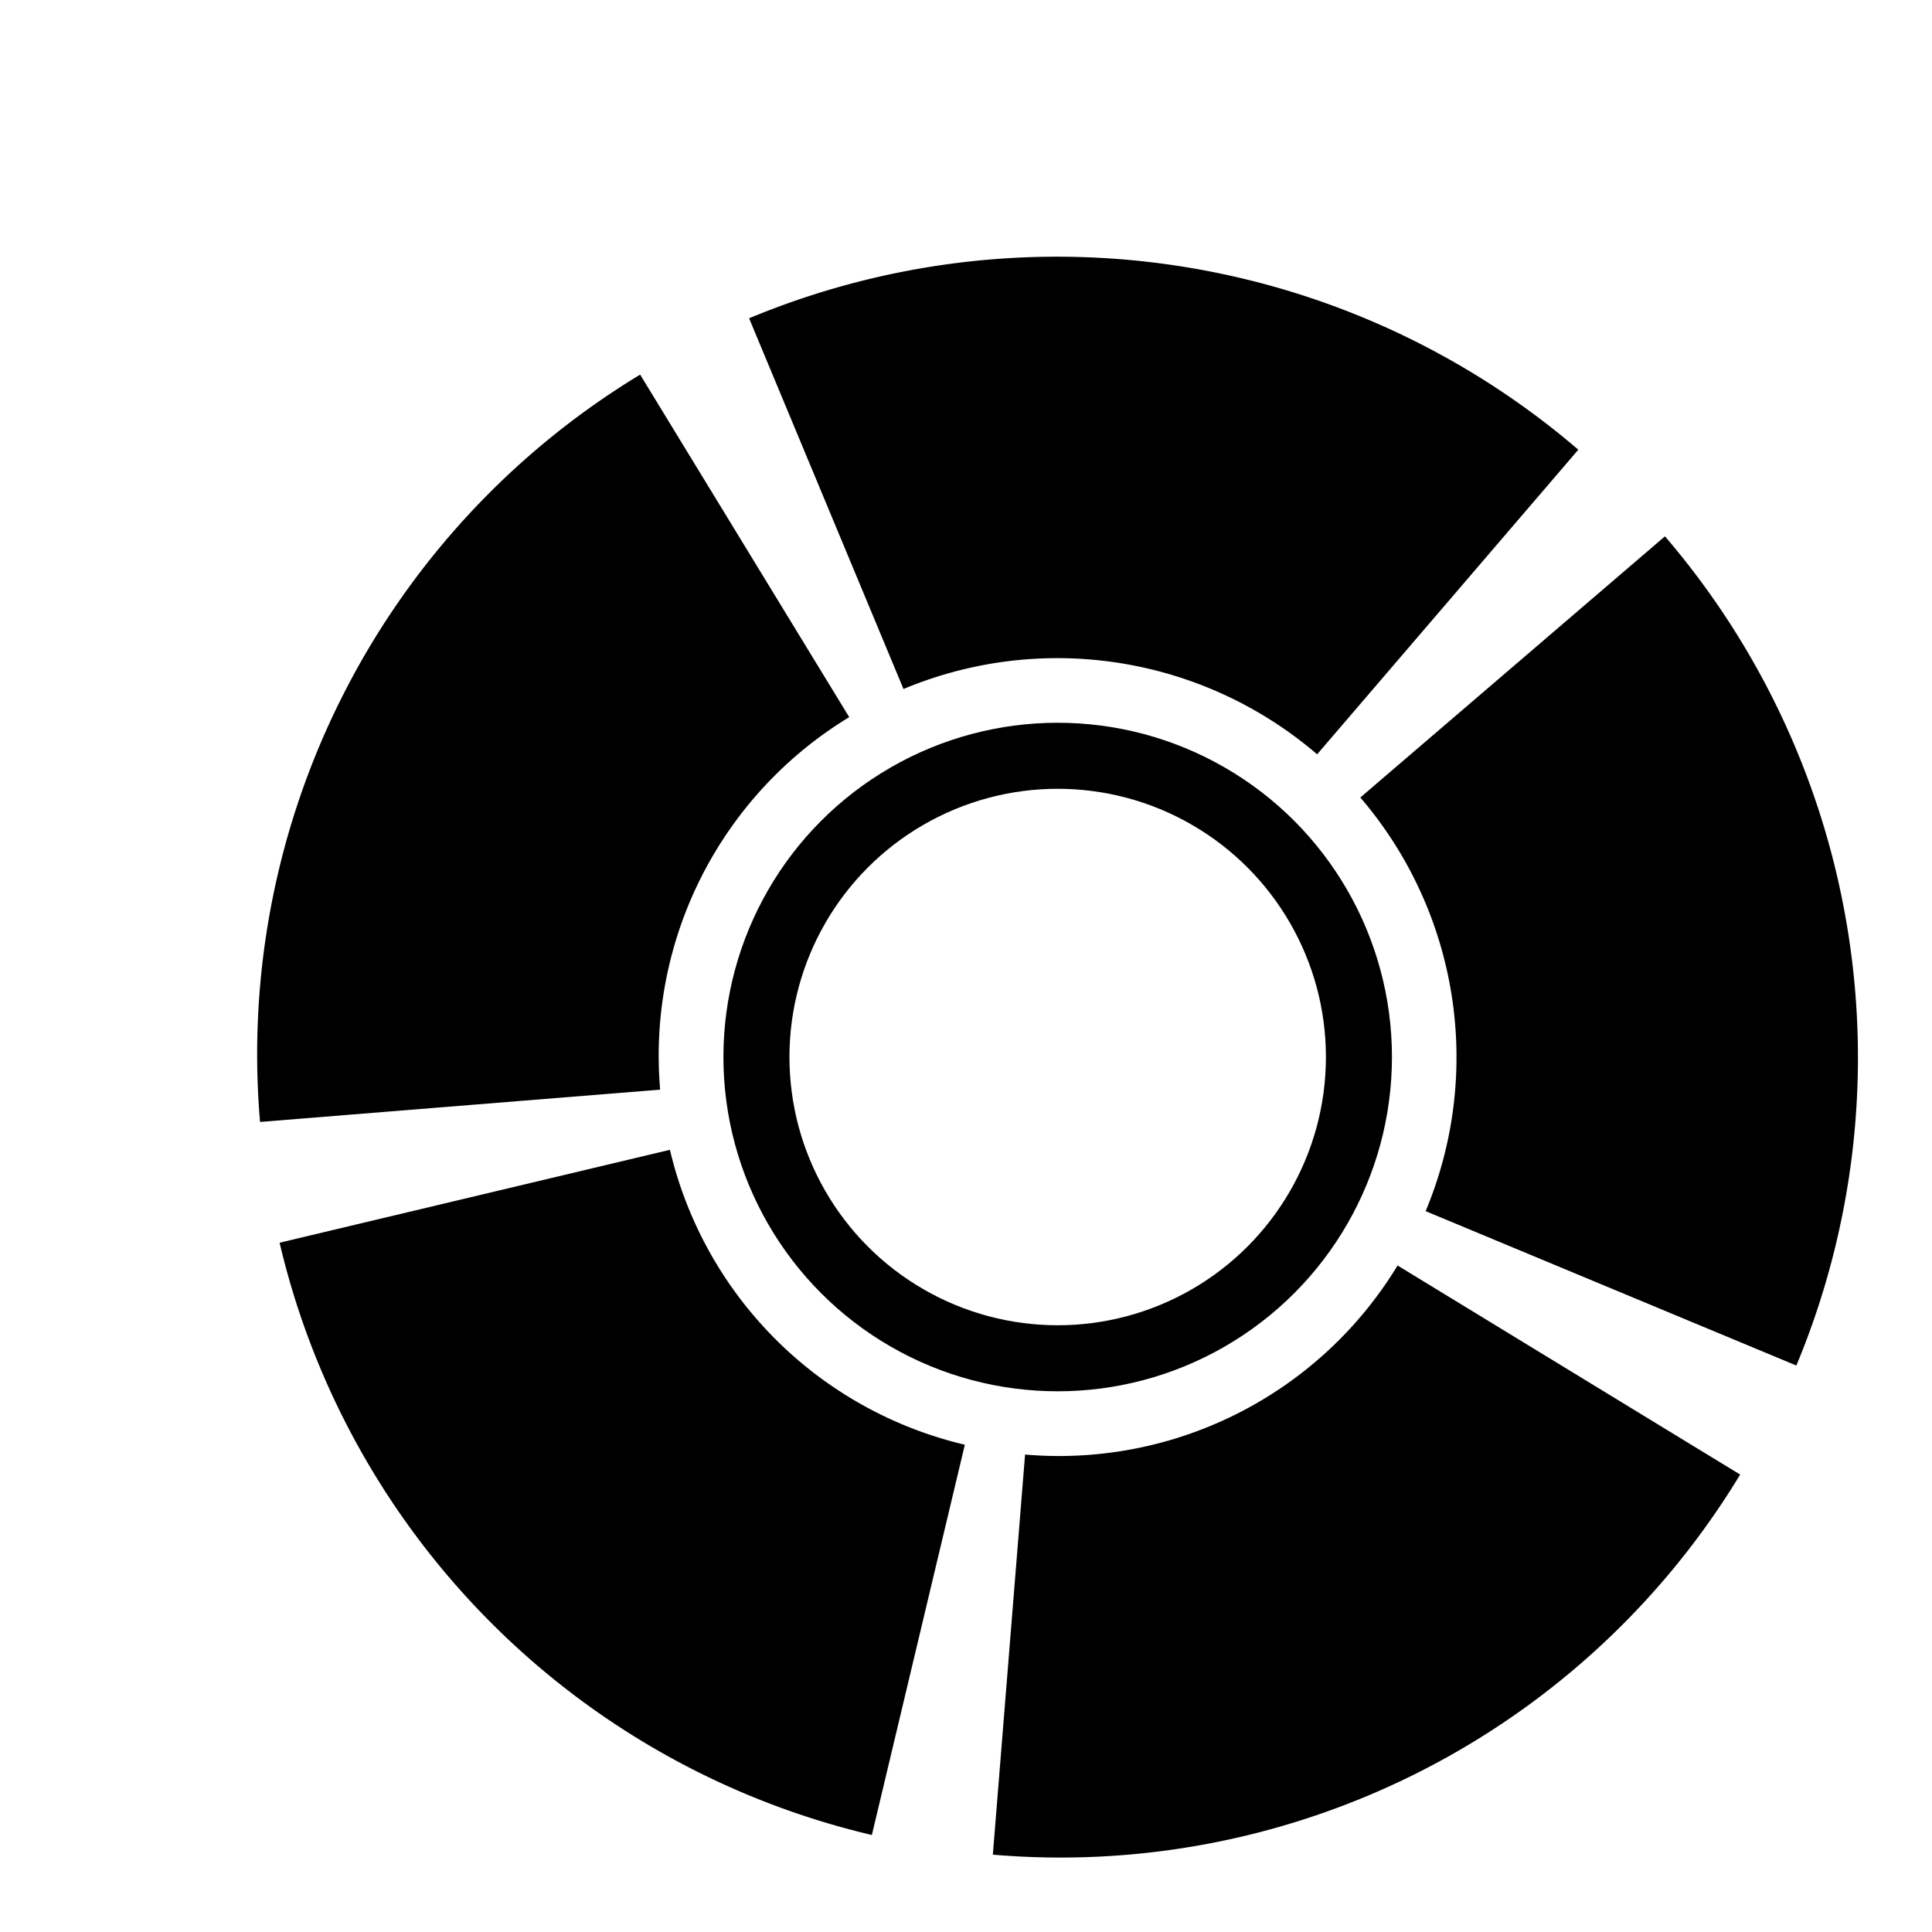 <svg xmlns="http://www.w3.org/2000/svg" viewBox="0 0 2048 2048" width="16" height="16">
    <g transform="translate(0, 0) scale(70)">
        <circle cx="16.017" cy="16.007" r="4.562" style="fill:none;stroke:#000;stroke-miterlimit:10" />
        <path
            d="M3.938,16.99,9.997,16.501a5.998,5.998,0,0,1,2.863-5.641L9.694,5.673A12.032,12.032,0,0,0,3.938,16.99Z"
            />
        <path d="M13.682,10.434a6.041,6.041,0,0,1,6.264.989L23.901,6.81A12.122,12.122,0,0,0,11.344,4.82Z"
            />
        <path d="M20.6,12.077a6.041,6.041,0,0,1,.989,6.264l5.614,2.338A12.122,12.122,0,0,0,25.213,8.122Z"
            />
        <path d="M14.611,21.878a6.002,6.002,0,0,1-4.466-4.466l-5.911,1.407a12.044,12.044,0,0,0,8.969,8.969Z"
            />
        <path
            d="M21.164,19.164a5.998,5.998,0,0,1-5.641,2.863l-.488,6.059a12.032,12.032,0,0,0,11.317-5.756Z"
        />
    </g>
</svg>